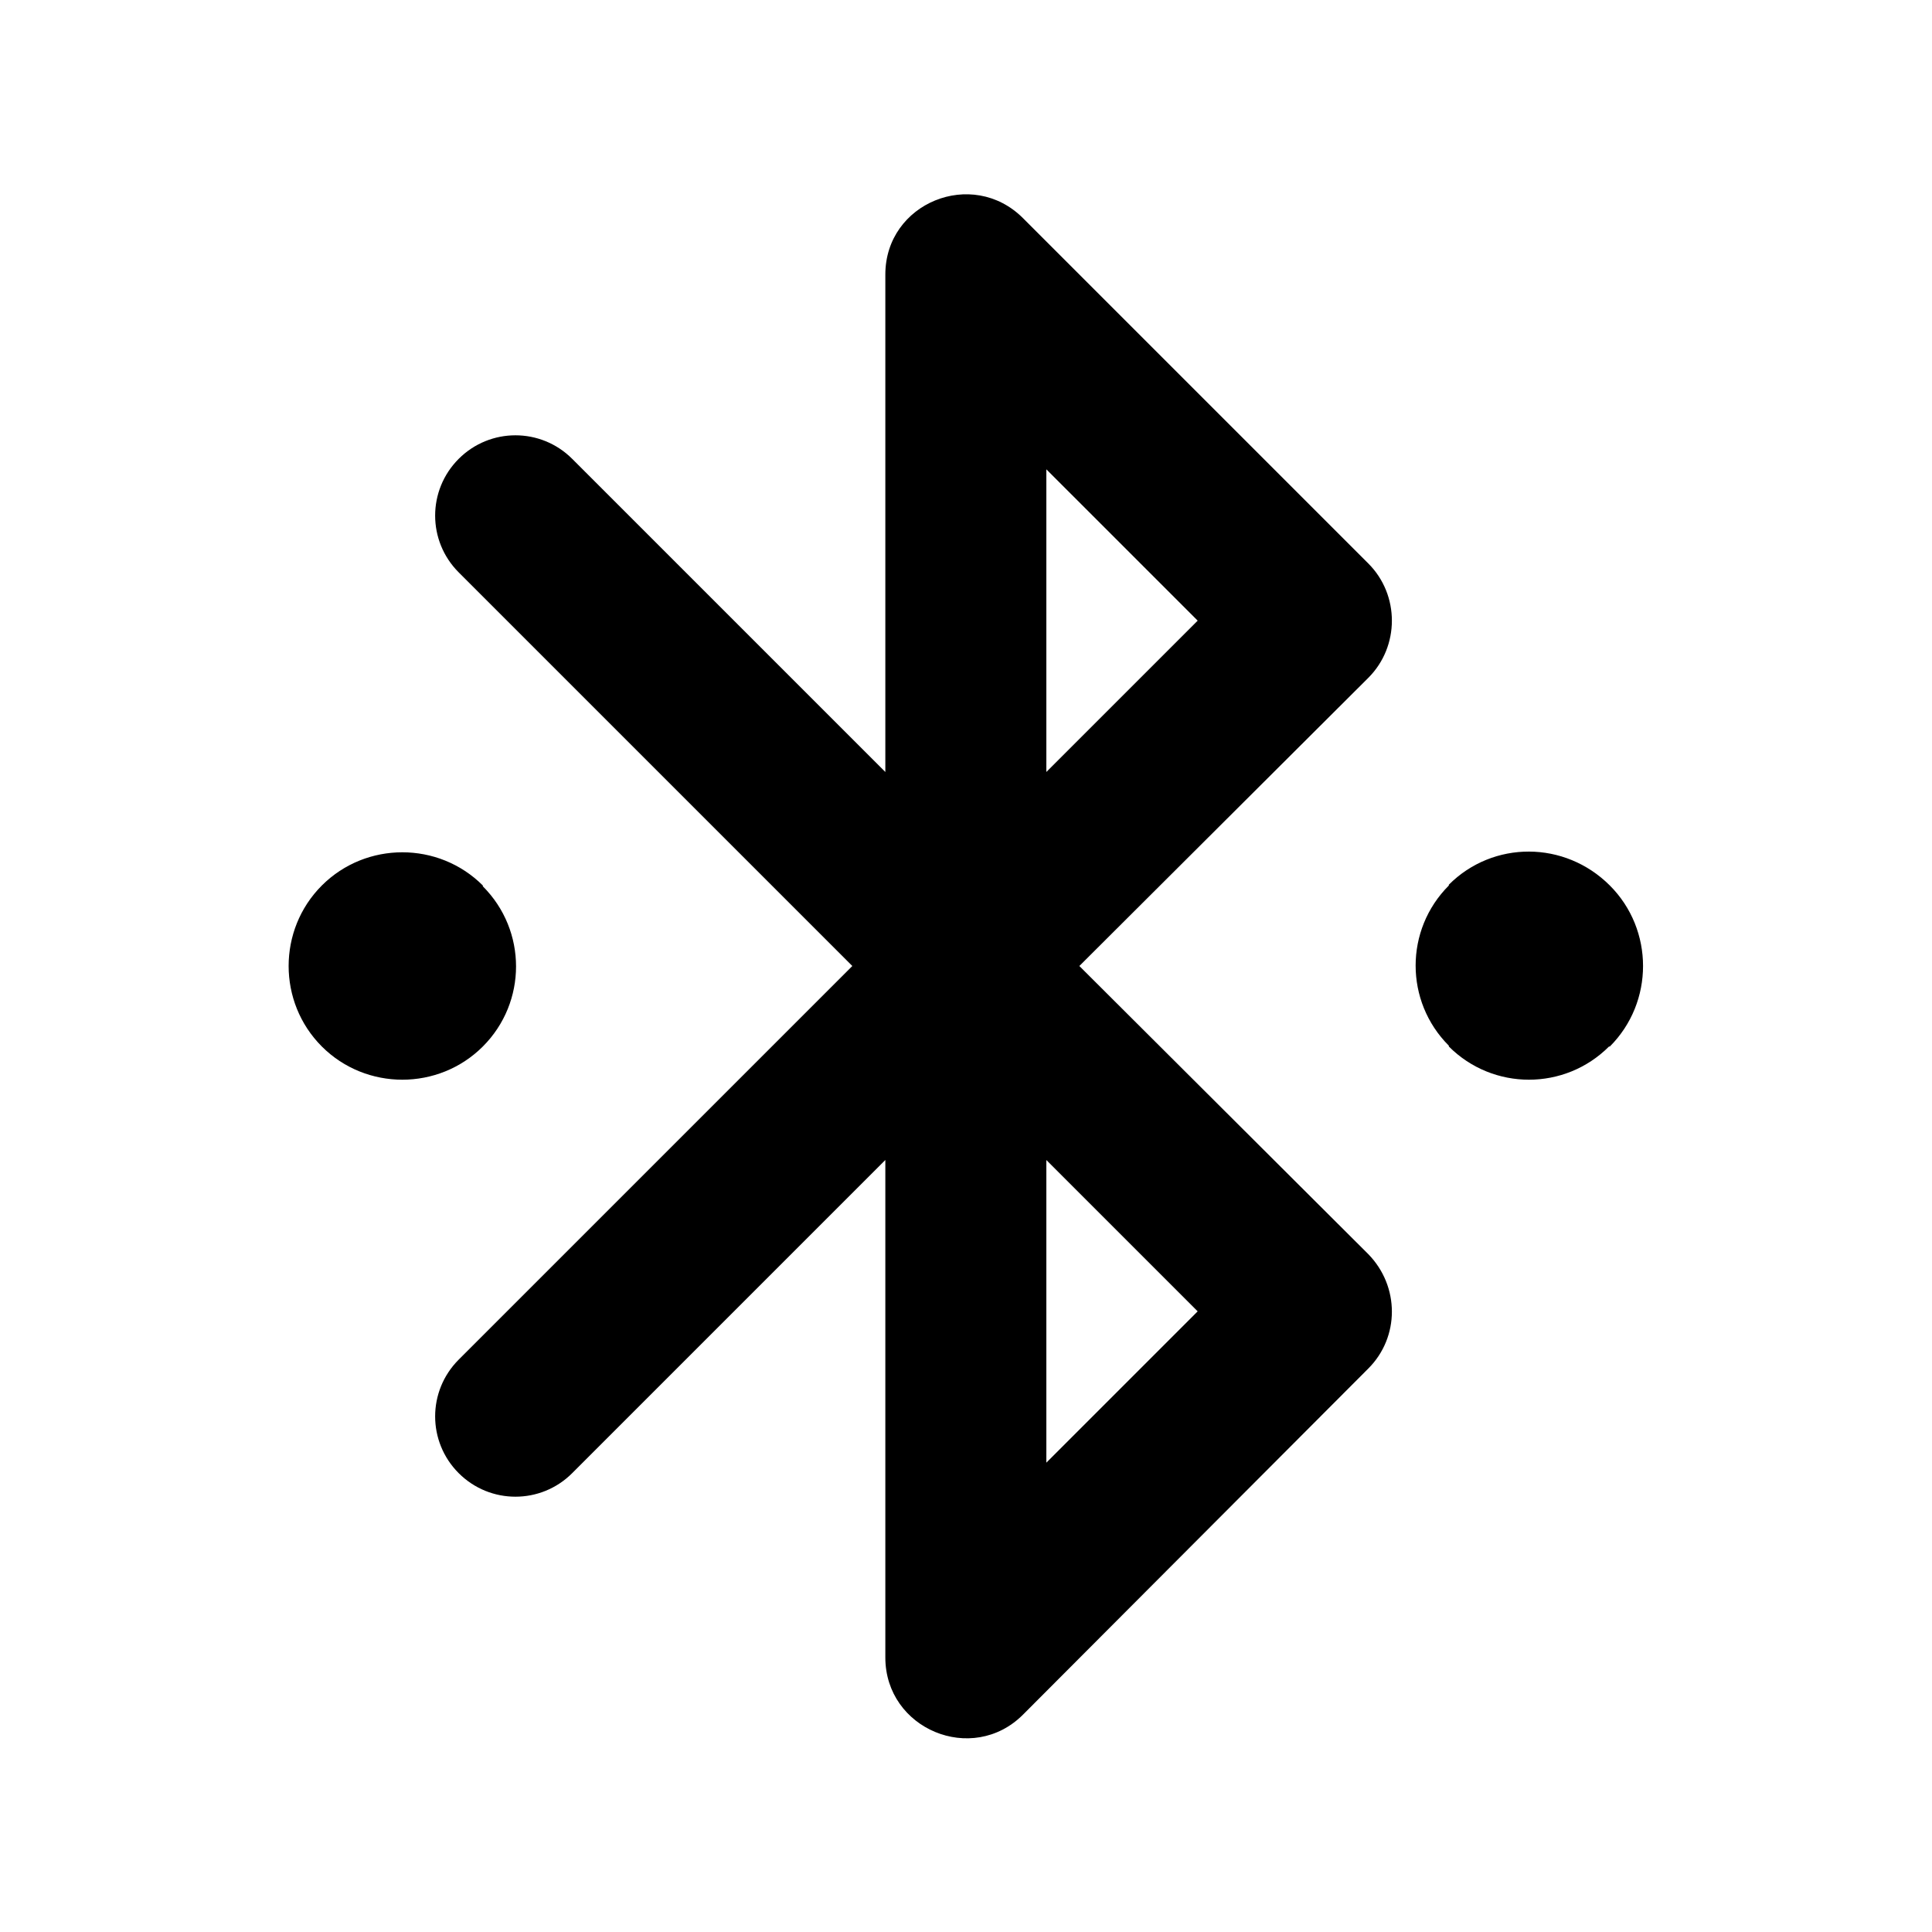 <svg   viewBox="0 0 24 24" fill="none" xmlns="http://www.w3.org/2000/svg">
<g clip-path="url(#clip0_61_16692)">
<path d="M5.998 13C6.548 12.45 6.548 11.56 5.998 11.01V11C5.448 10.45 4.548 10.45 3.998 11C3.448 11.55 3.448 12.45 3.998 13C4.548 13.55 5.448 13.55 5.998 13ZM19.998 11C19.438 10.44 18.548 10.44 17.998 10.99V11C17.448 11.55 17.448 12.44 17.998 12.99V13C18.548 13.55 19.438 13.55 19.988 13H19.998C20.548 12.45 20.548 11.55 19.998 11ZM16.998 7L12.708 2.71C12.078 2.08 10.998 2.52 10.998 3.41V9.59L7.108 5.7C6.718 5.31 6.088 5.31 5.698 5.7C5.308 6.09 5.308 6.72 5.698 7.11L10.588 12L5.698 16.89C5.308 17.28 5.308 17.91 5.698 18.3C6.088 18.69 6.718 18.69 7.108 18.3L10.998 14.41V20.59C10.998 21.48 12.078 21.93 12.708 21.3L16.998 17C17.388 16.61 17.388 15.98 16.998 15.58L13.408 12L16.998 8.42C17.388 8.03 17.388 7.39 16.998 7ZM14.878 16.29L12.998 18.17V14.41L14.878 16.29V16.29ZM12.998 9.59V5.83L14.878 7.71L12.998 9.59Z" fill="black"/>
</g>
<defs>
<clipPath id="clip0_61_16692">
<rect width="24" height="24" fill="white"/>
</clipPath>
</defs>
</svg>
